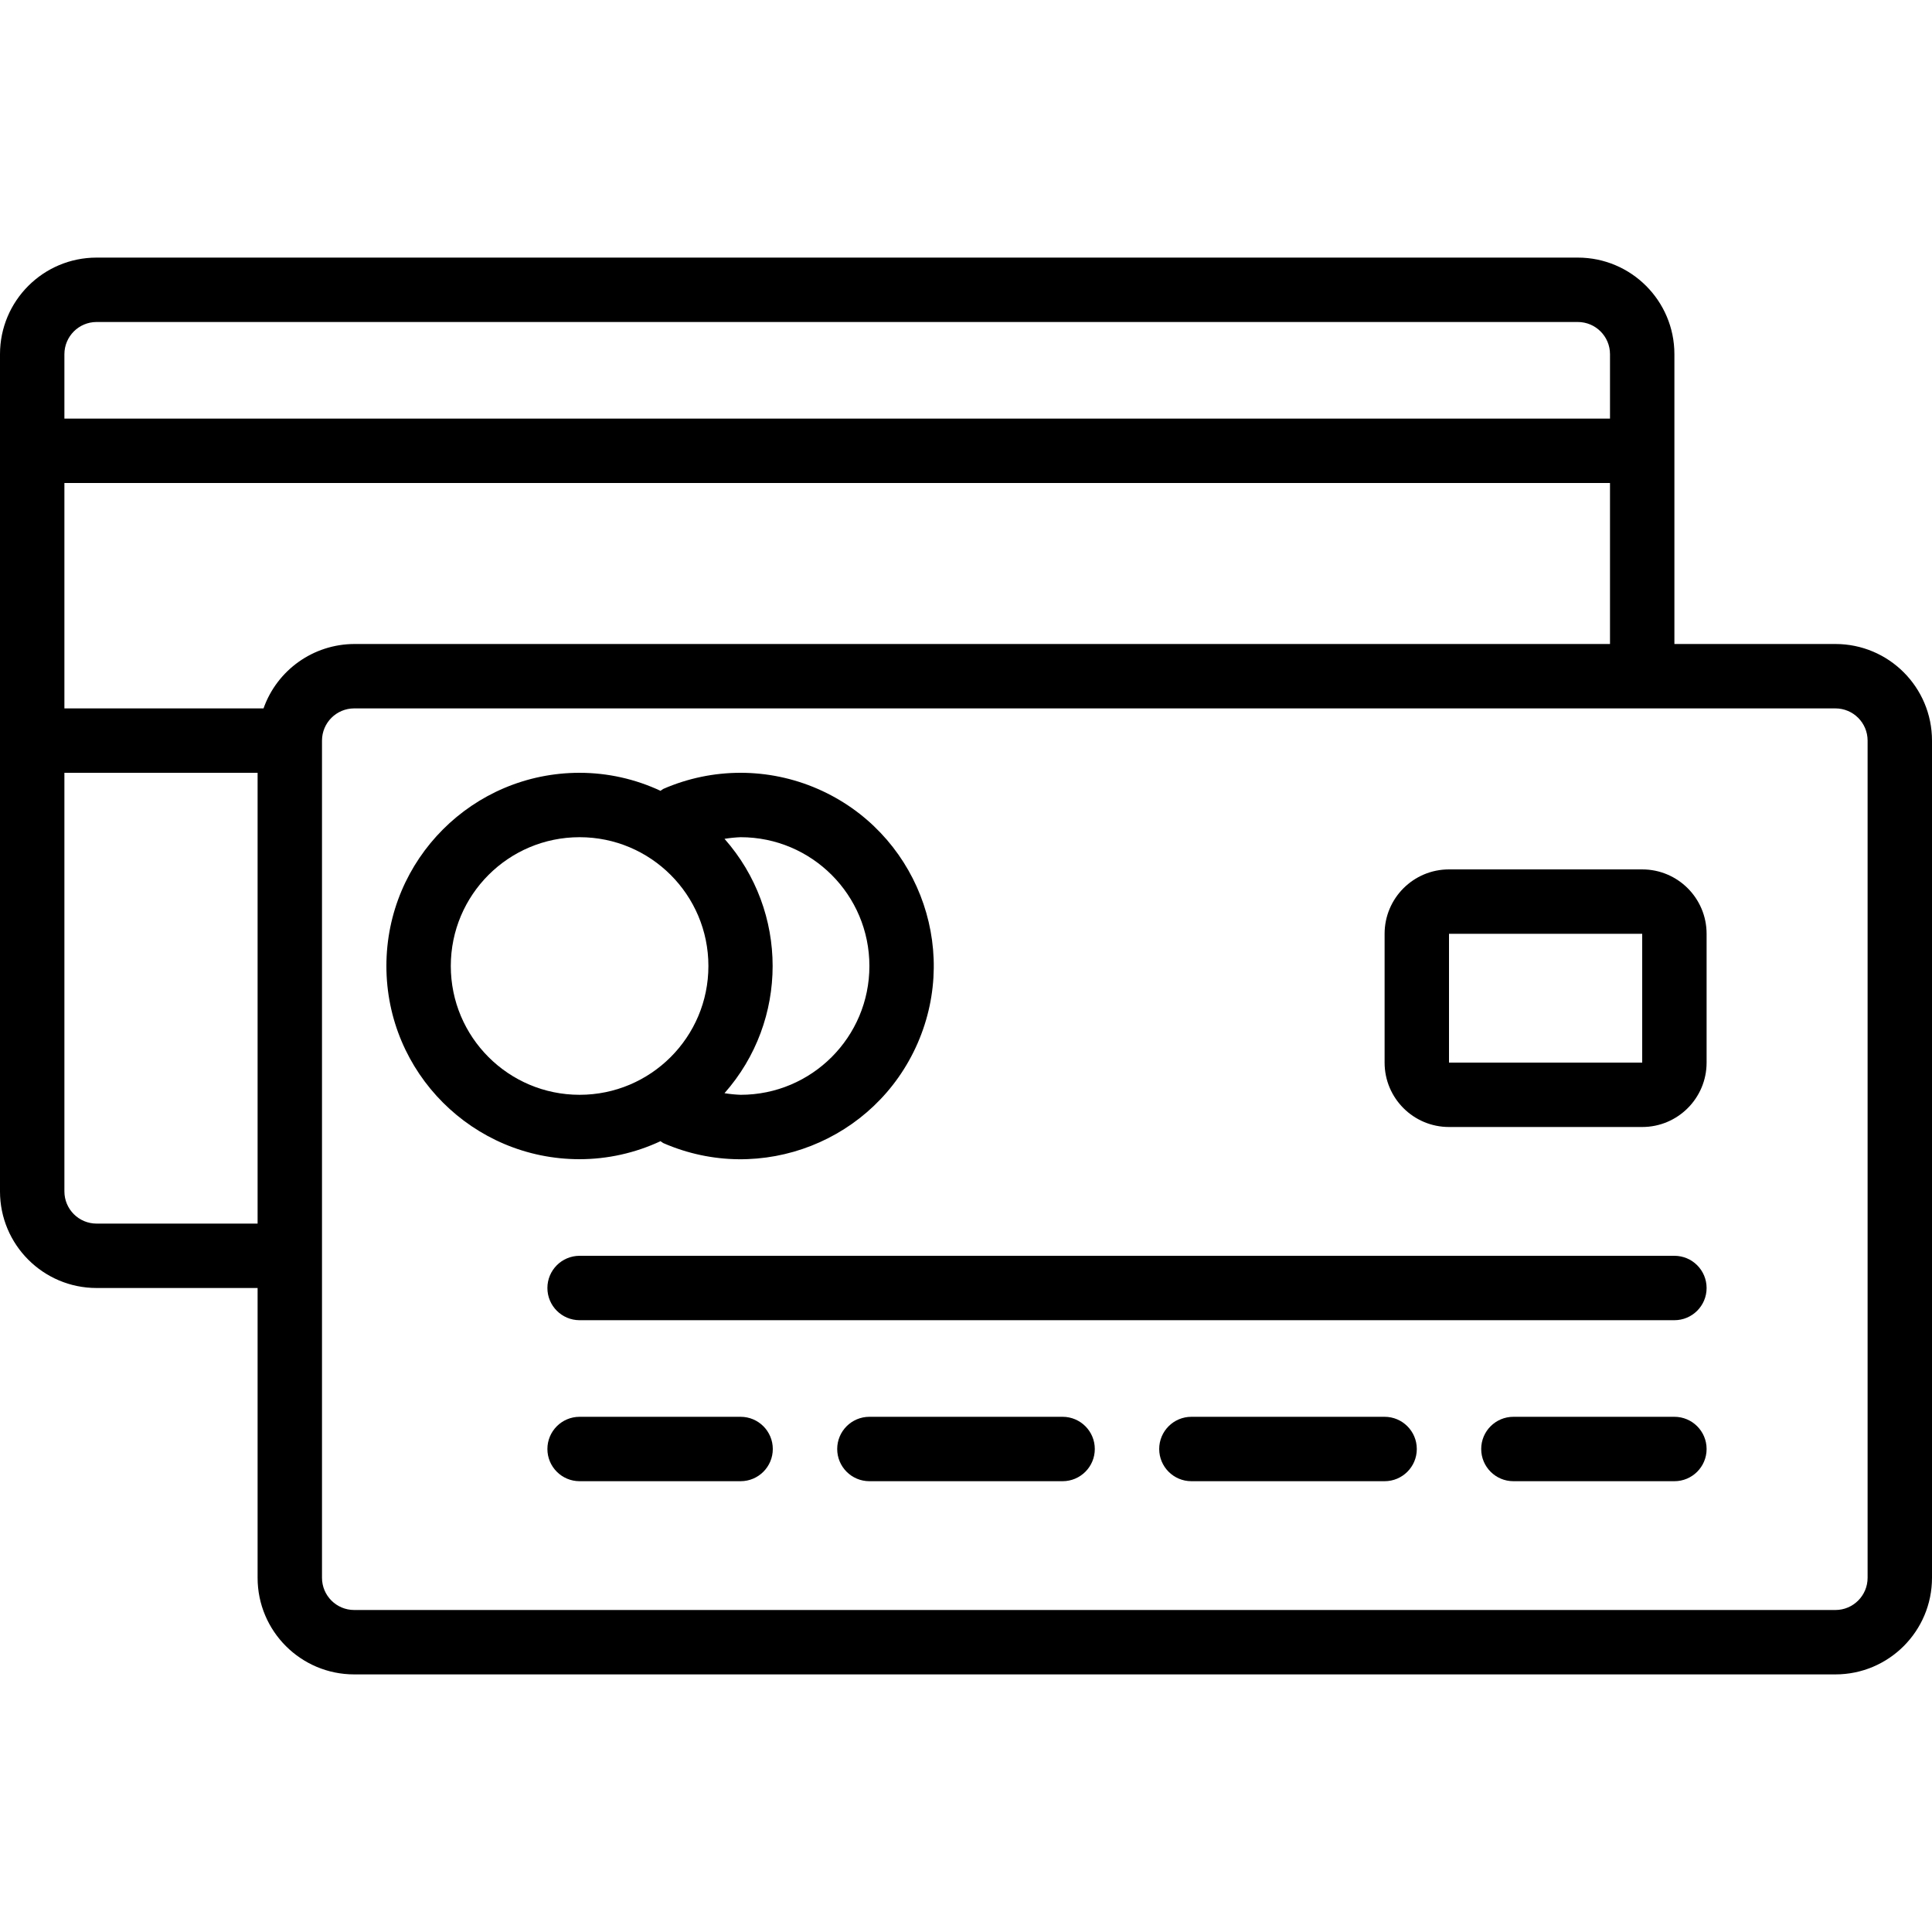 <?xml version="1.0" encoding="iso-8859-1"?>
<!-- Generator: Adobe Illustrator 19.0.0, SVG Export Plug-In . SVG Version: 6.00 Build 0)  -->
<svg version="1.1" id="Capa_1" xmlns="http://www.w3.org/2000/svg" xmlns:xlink="http://www.w3.org/1999/xlink" x="0px" y="0px"
	 viewBox="0 0 480 480" style="enable-background:new 0 0 480 480;" xml:space="preserve">
<g>
	<g>
		<path d="M456,160h-40V88c0-13.255-10.745-24-24-24H24C10.745,64,0,74.745,0,88v208c0,13.255,10.745,24,24,24h40v72
			c0,13.255,10.745,24,24,24h368c13.255,0,24-10.745,24-24V184C480,170.745,469.255,160,456,160z M16,88c0-4.418,3.582-8,8-8h368
			c4.418,0,8,3.582,8,8v16H16V88z M64,304H24c-4.418,0-8-3.582-8-8V192h48V304z M65.472,176H16v-56h384v40H88
			C77.866,160.042,68.85,166.445,65.472,176z M464,392c0,4.418-3.582,8-8,8H88c-4.418,0-8-3.582-8-8V184c0-4.418,3.582-8,8-8h368
			c4.418,0,8,3.582,8,8V392z"/>
	</g>
</g>
<g>
	<g>
		<path d="M203.167,196c-12.233-5.333-26.134-5.333-38.367,0c-0.24,0.143-0.47,0.304-0.688,0.48
			c-6.296-2.945-13.161-4.475-20.112-4.48c-26.51,0-48,21.49-48,48c0,26.51,21.49,48,48,48c6.951-0.005,13.816-1.535,20.112-4.48
			c0.218,0.176,0.448,0.337,0.688,0.48c24.301,10.595,52.589-0.516,63.183-24.817C238.578,234.883,227.467,206.595,203.167,196z
			 M144,272c-17.673,0-32-14.327-32-32s14.327-32,32-32s32,14.327,32,32S161.673,272,144,272z M184,272
			c-1.34-0.051-2.676-0.185-4-0.4c15.946-18.049,15.946-45.151,0-63.2l0.04,0c1.311-0.214,2.633-0.347,3.96-0.4
			c17.673,0,32,14.327,32,32S201.673,272,184,272z"/>
	</g>
</g>
<g>
	<g>
		<path d="M416,312H144c-4.418,0-8,3.582-8,8s3.582,8,8,8h272c4.418,0,8-3.582,8-8S420.418,312,416,312z"/>
	</g>
</g>
<g>
	<g>
		<path d="M184,352h-40c-4.418,0-8,3.582-8,8s3.582,8,8,8h40c4.418,0,8-3.582,8-8S188.418,352,184,352z"/>
	</g>
</g>
<g>
	<g>
		<path d="M264,352h-48c-4.418,0-8,3.582-8,8s3.582,8,8,8h48c4.418,0,8-3.582,8-8S268.418,352,264,352z"/>
	</g>
</g>
<g>
	<g>
		<path d="M344,352h-48c-4.418,0-8,3.582-8,8s3.582,8,8,8h48c4.418,0,8-3.582,8-8S348.418,352,344,352z"/>
	</g>
</g>
<g>
	<g>
		<path d="M416,352h-40c-4.418,0-8,3.582-8,8s3.582,8,8,8h40c4.418,0,8-3.582,8-8S420.418,352,416,352z"/>
	</g>
</g>
<g>
	<g>
		<path d="M408,216h-48c-8.837,0-16,7.163-16,16v32c0,8.837,7.163,16,16,16h48c8.837,0,16-7.163,16-16v-32
			C424,223.163,416.837,216,408,216z M408,264h-48v-32h48V264z"/>
	</g>
</g>
<g>
</g>
<g>
</g>
<g>
</g>
<g>
</g>
<g>
</g>
<g>
</g>
<g>
</g>
<g>
</g>
<g>
</g>
<g>
</g>
<g>
</g>
<g>
</g>
<g>
</g>
<g>
</g>
<g>
</g>
</svg>
